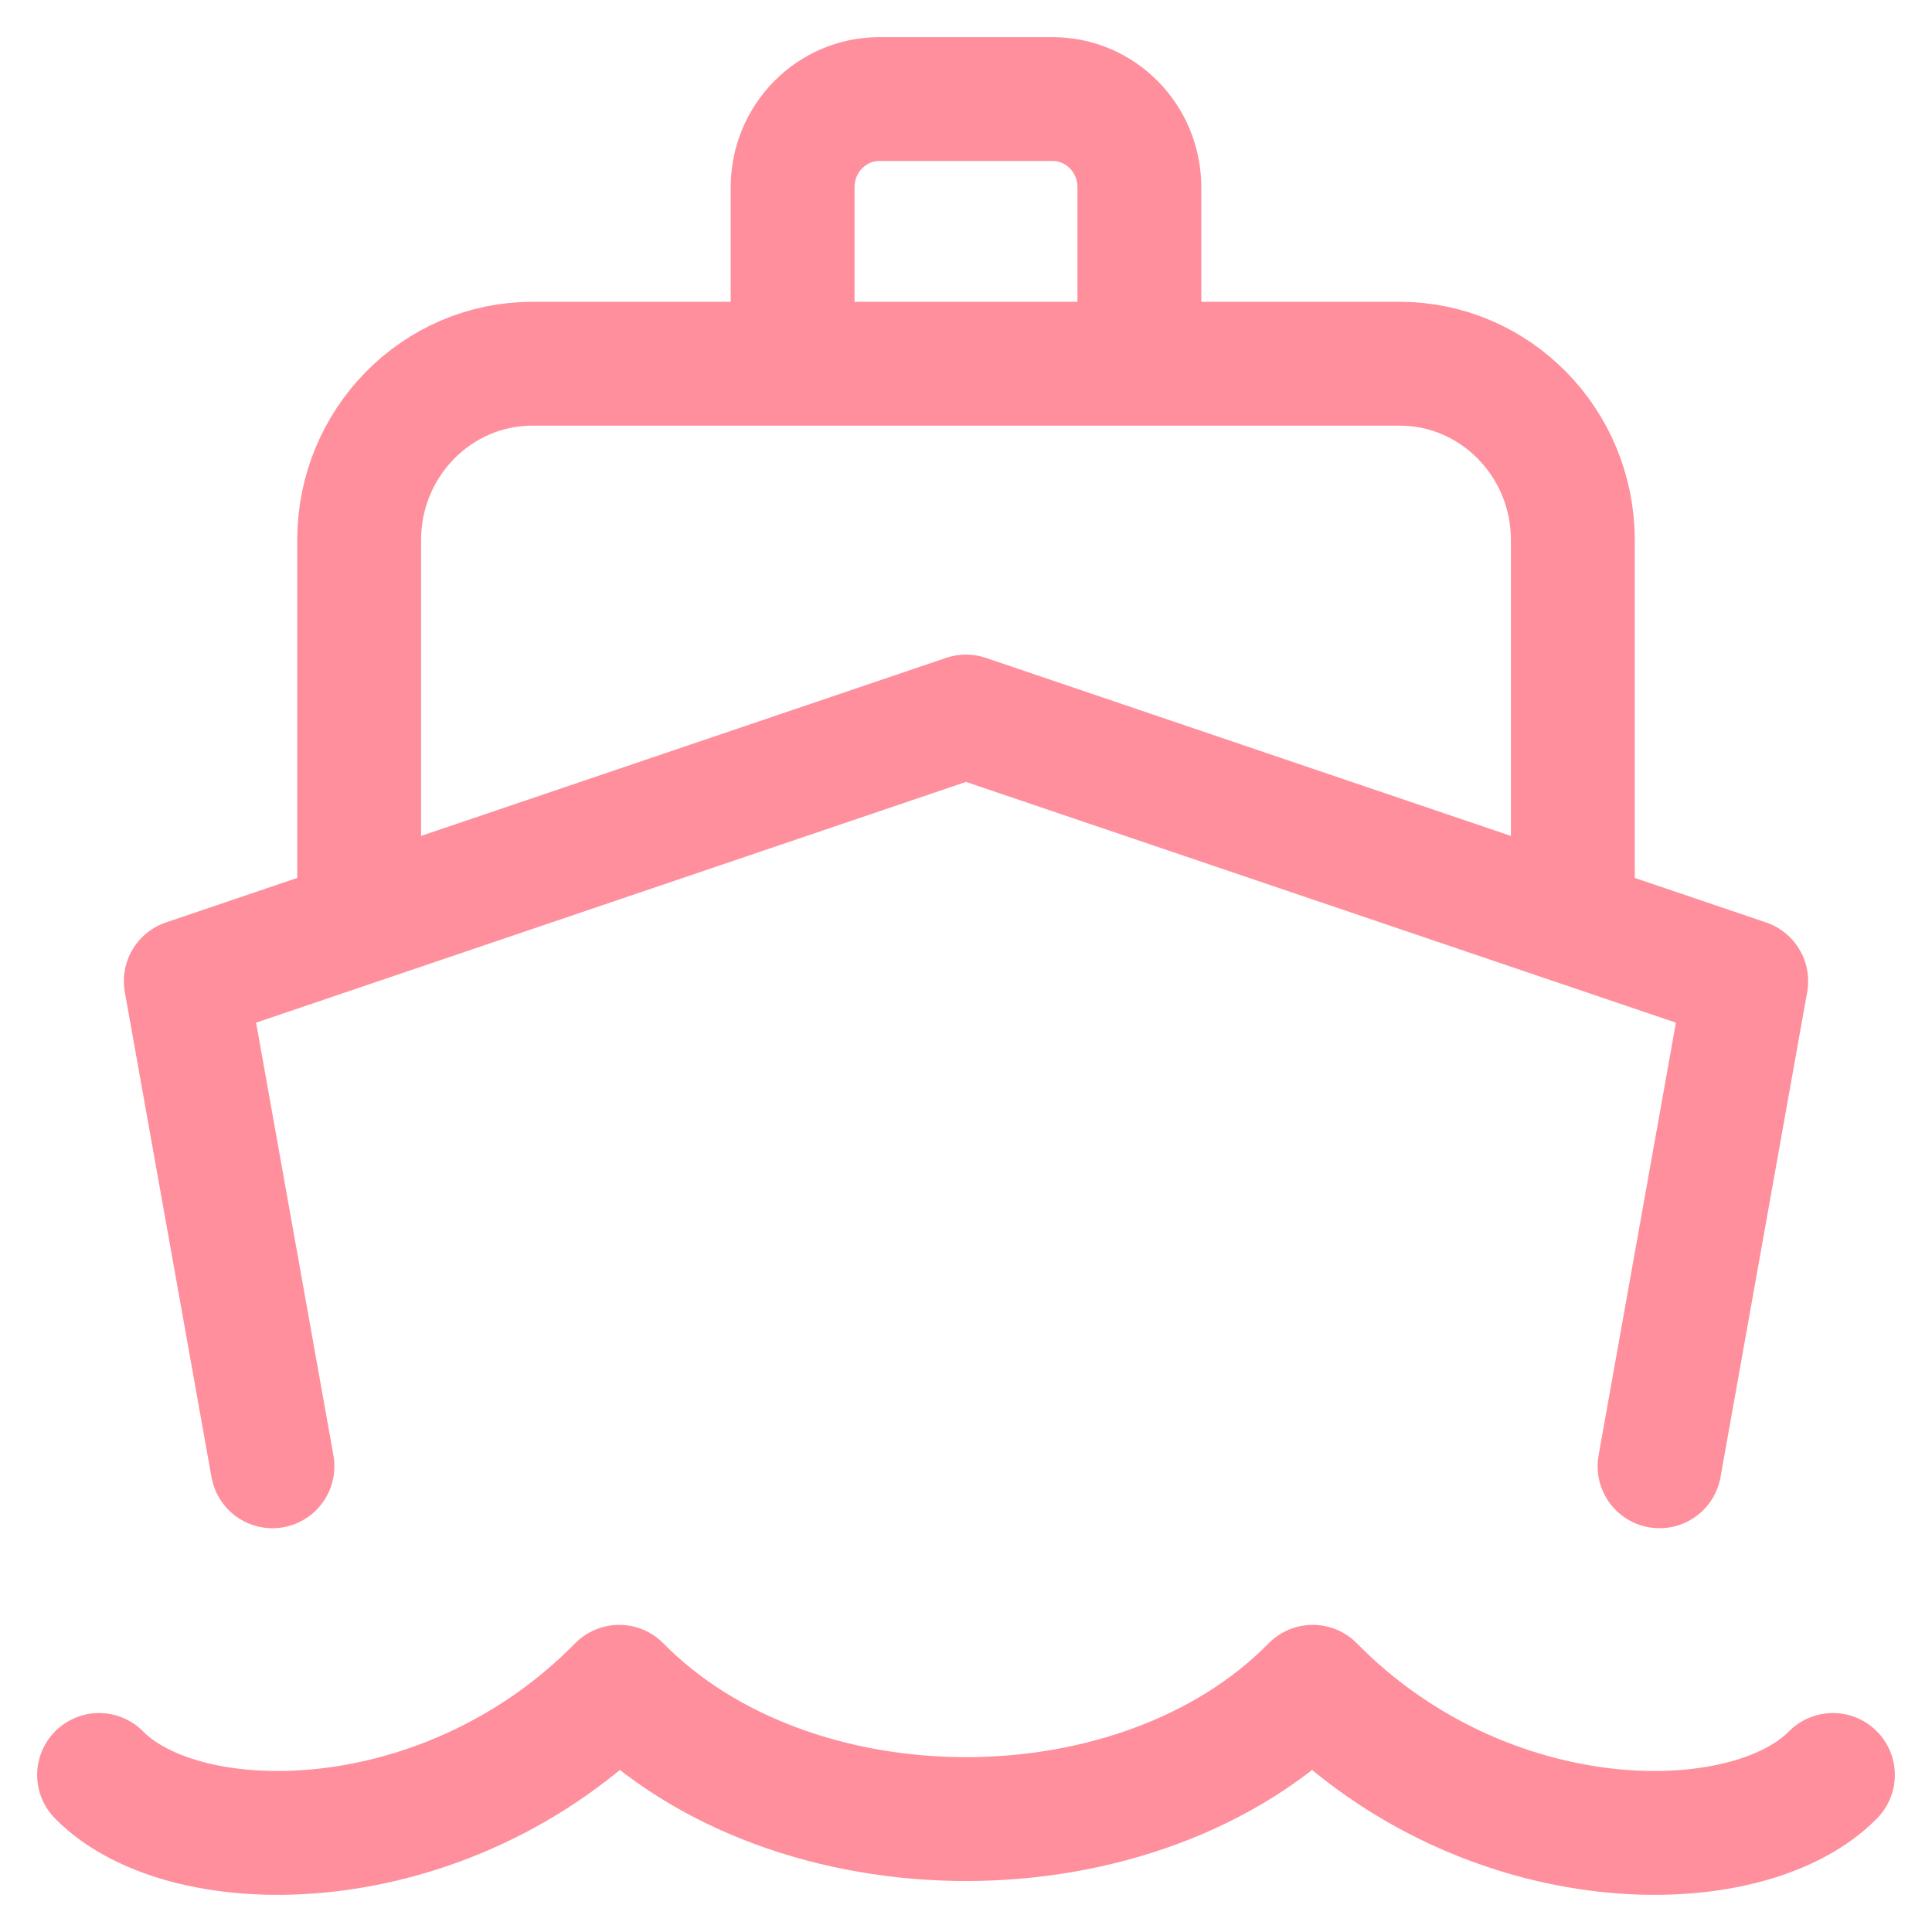 <svg width="39" height="39" viewBox="0 0 39 39" fill="none" xmlns="http://www.w3.org/2000/svg">
<path d="M5.5 29.599L3.75 19.805L19.5 14.464L35.25 19.805L33.5 29.599M7.25 18.618V10.903C7.25 8.936 8.817 7.342 10.75 7.342H28.25C30.183 7.342 31.75 8.936 31.75 10.903V18.618M16 7.342V3.781C16 2.797 16.784 2 17.75 2H21.25C22.216 2 23 2.797 23 3.781V7.342M2 35.83C3.75 37.611 9 37.611 12.5 34.05C16 37.611 23 37.611 26.5 34.05C30 37.611 35.25 37.611 37 35.83" stroke="#FF8F9C" stroke-width="2.5" stroke-linecap="round" stroke-linejoin="round"/>
</svg>
